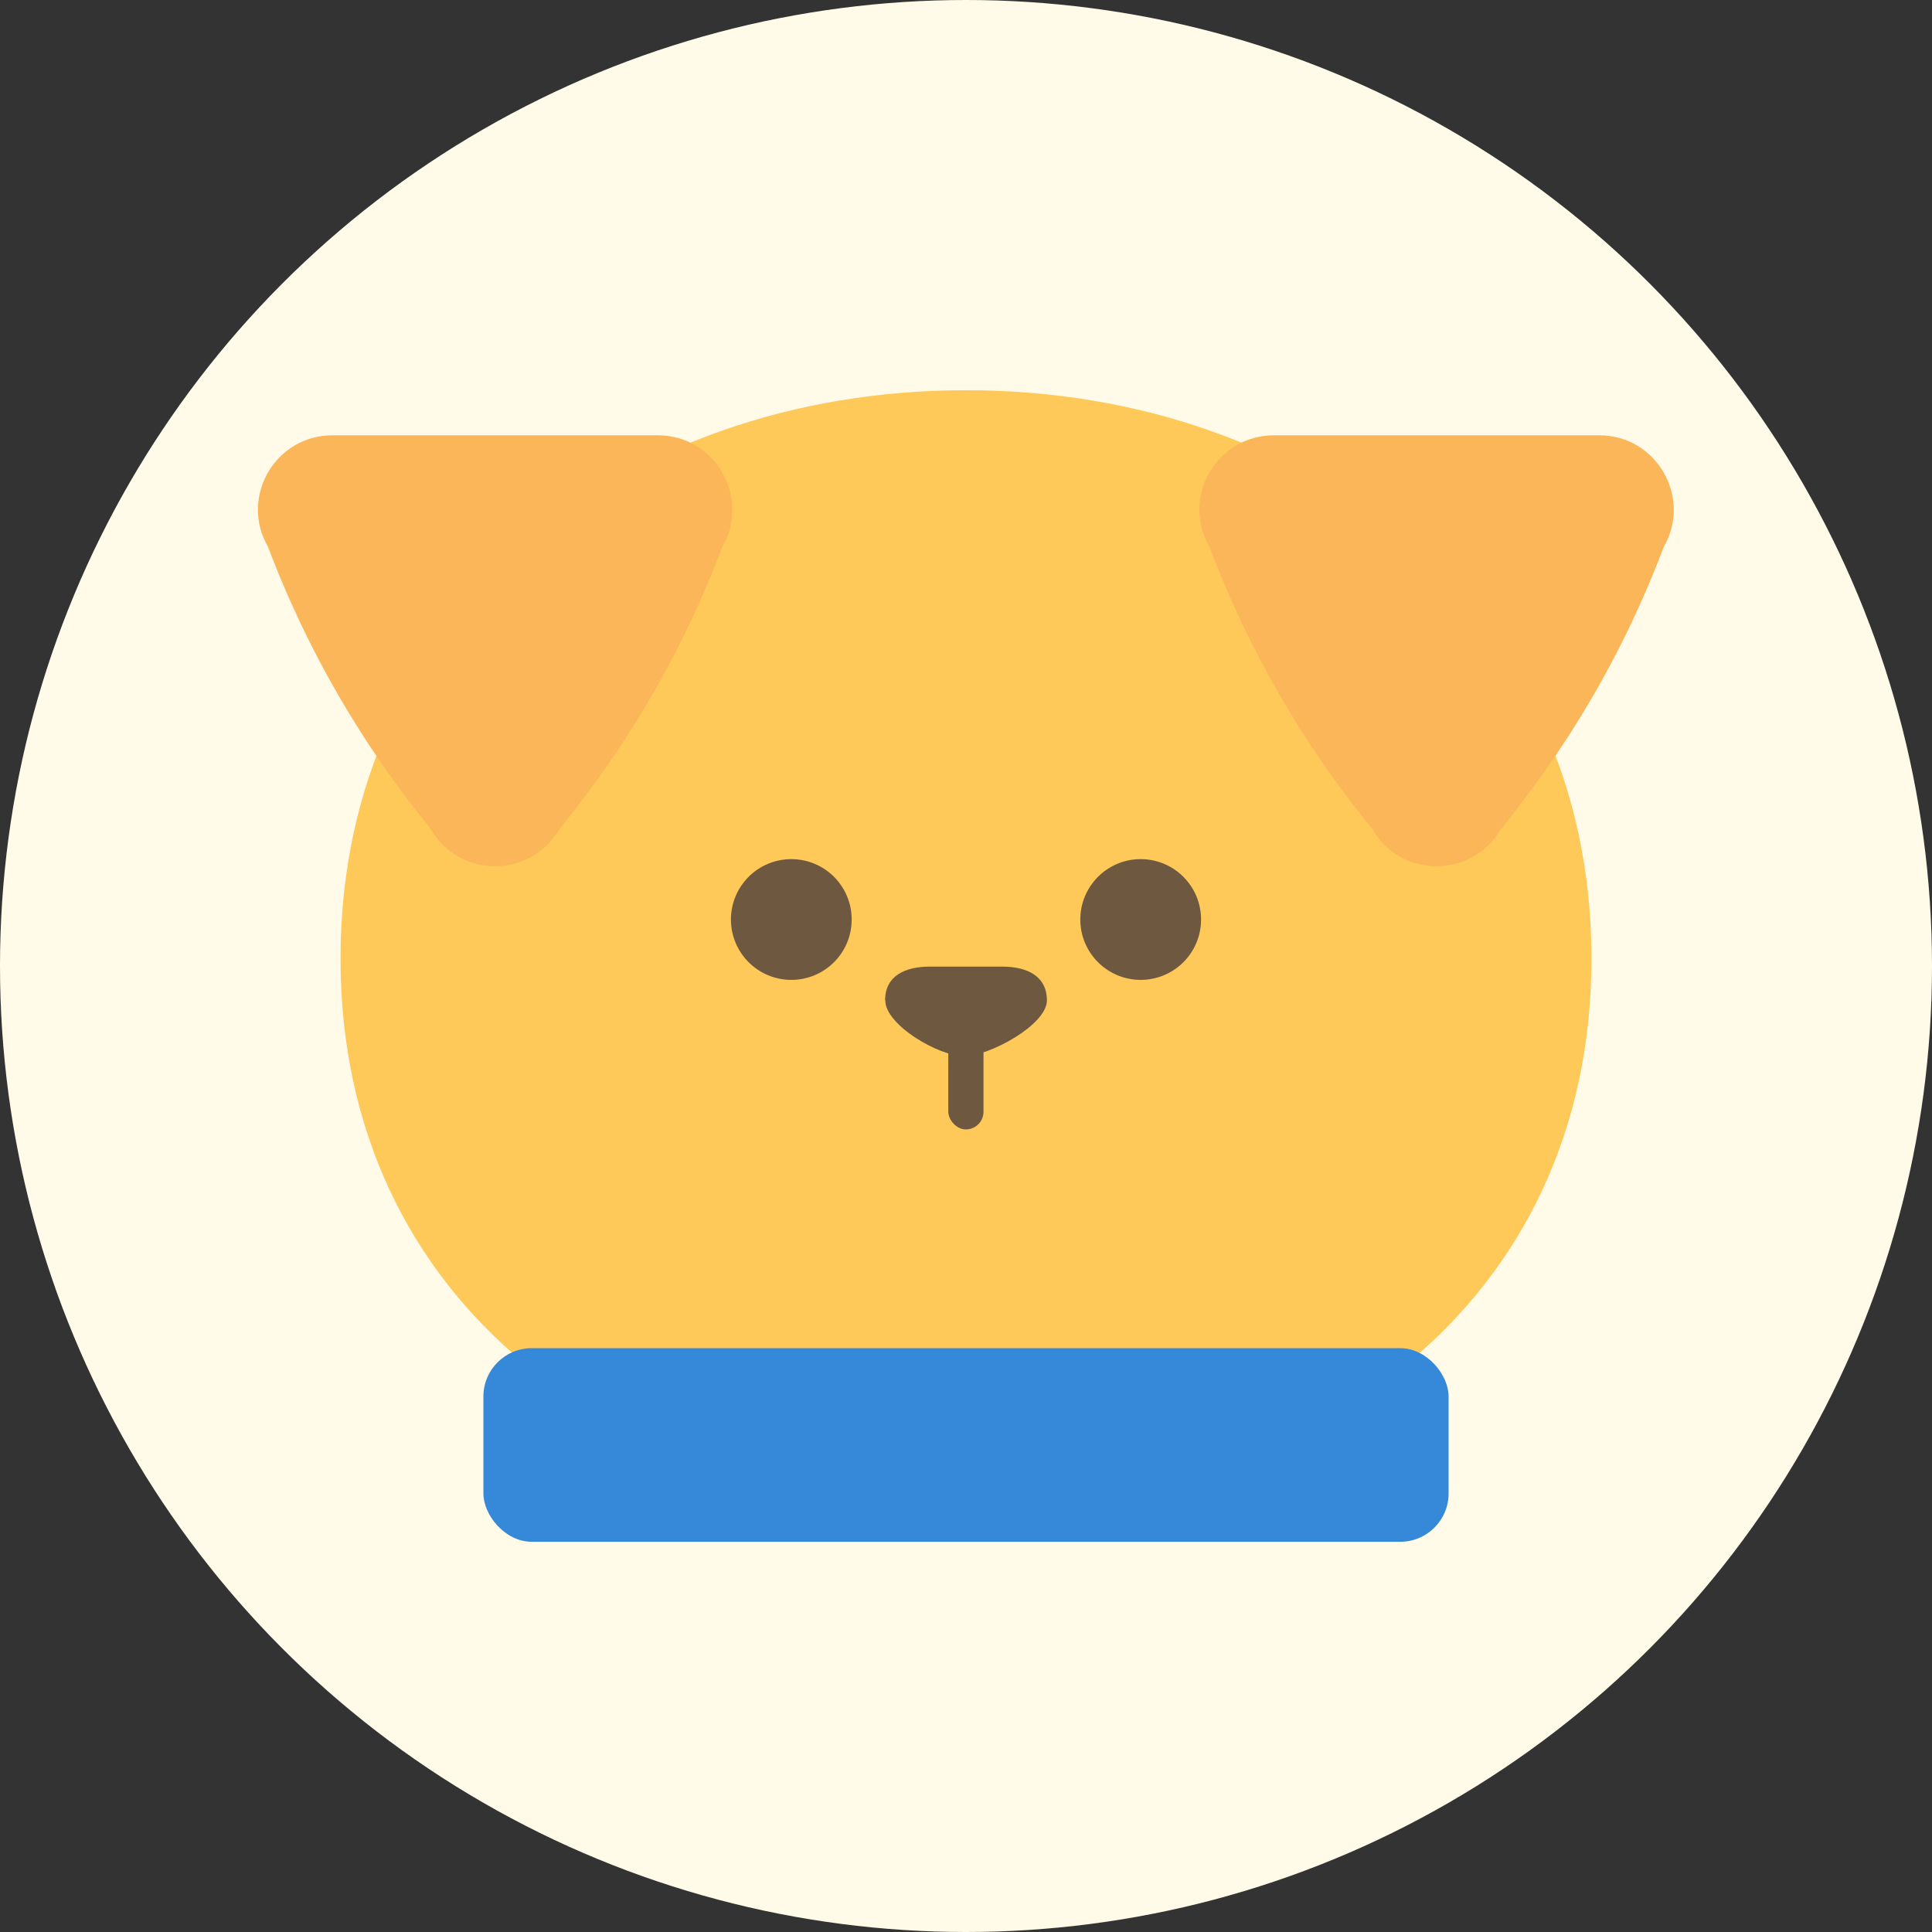 <?xml version="1.0" encoding="UTF-8"?>
<svg xmlns="http://www.w3.org/2000/svg" viewBox="0 0 96 96">
  <rect x="0" y="0" width="96" height="96" fill="#333333" stroke="none"/>
  <defs>
    <style>
      .cls-1 {
        fill: #fbb659;
      }

      .cls-2 {
        fill: #fec959;
      }

      .cls-3 {
        fill: #3689d9;
      }

      .cls-4 {
        fill: #6e5840;
      }

      .cls-5 {
        fill: #fffbe8;
      }
    </style>
  </defs>
  <g id="_원" data-name="원">
    <circle class="cls-5" cx="48" cy="48" r="48"/>
  </g>
  <g id="_레이어_1" data-name="레이어 1">
    <g>
      <path class="cls-2" d="M79.08,47.63c0,17.16-13.91,27.29-31.08,27.29s-31.08-10.13-31.08-27.29,13.91-28.24,31.08-28.24,31.08,11.08,31.08,28.24Z"/>
      <path class="cls-4" d="M43.98,49.71c0-1.23,1-1.68,2.23-1.68h3.58c1.23,0,2.23.46,2.23,1.68s-2.88,2.77-4.11,2.77h-.02c-1.23,0-3.9-1.54-3.9-2.77Z"/>
      <rect class="cls-3" x="24.02" y="66.99" width="47.96" height="9.62" rx="2.4" ry="2.4"/>
      <g>
        <circle class="cls-4" cx="56.68" cy="45.69" r="3"/>
        <circle class="cls-4" cx="39.32" cy="45.69" r="3"/>
      </g>
      <rect class="cls-4" x="47.12" y="50.81" width="1.75" height="5.31" rx=".88" ry=".88"/>
      <path class="cls-1" d="M74.59,41.19l.61-.78c3.15-4,5.67-8.46,7.47-13.23h0c1.42-2.47-.36-5.55-3.2-5.55h-16.17c-2.85,0-4.63,3.08-3.2,5.55l.18.47c1.85,4.76,4.43,9.21,7.63,13.2l.27.34c1.42,2.47,4.98,2.47,6.4,0Z"/>
      <path class="cls-1" d="M27.81,41.19l.61-.78c3.15-4,5.67-8.46,7.47-13.23h0c1.42-2.47-.36-5.55-3.2-5.55h-16.17c-2.85,0-4.63,3.08-3.2,5.55l.18.47c1.85,4.76,4.43,9.21,7.63,13.2l.27.34c1.42,2.47,4.98,2.47,6.4,0Z"/>
    </g>
  </g>
</svg>